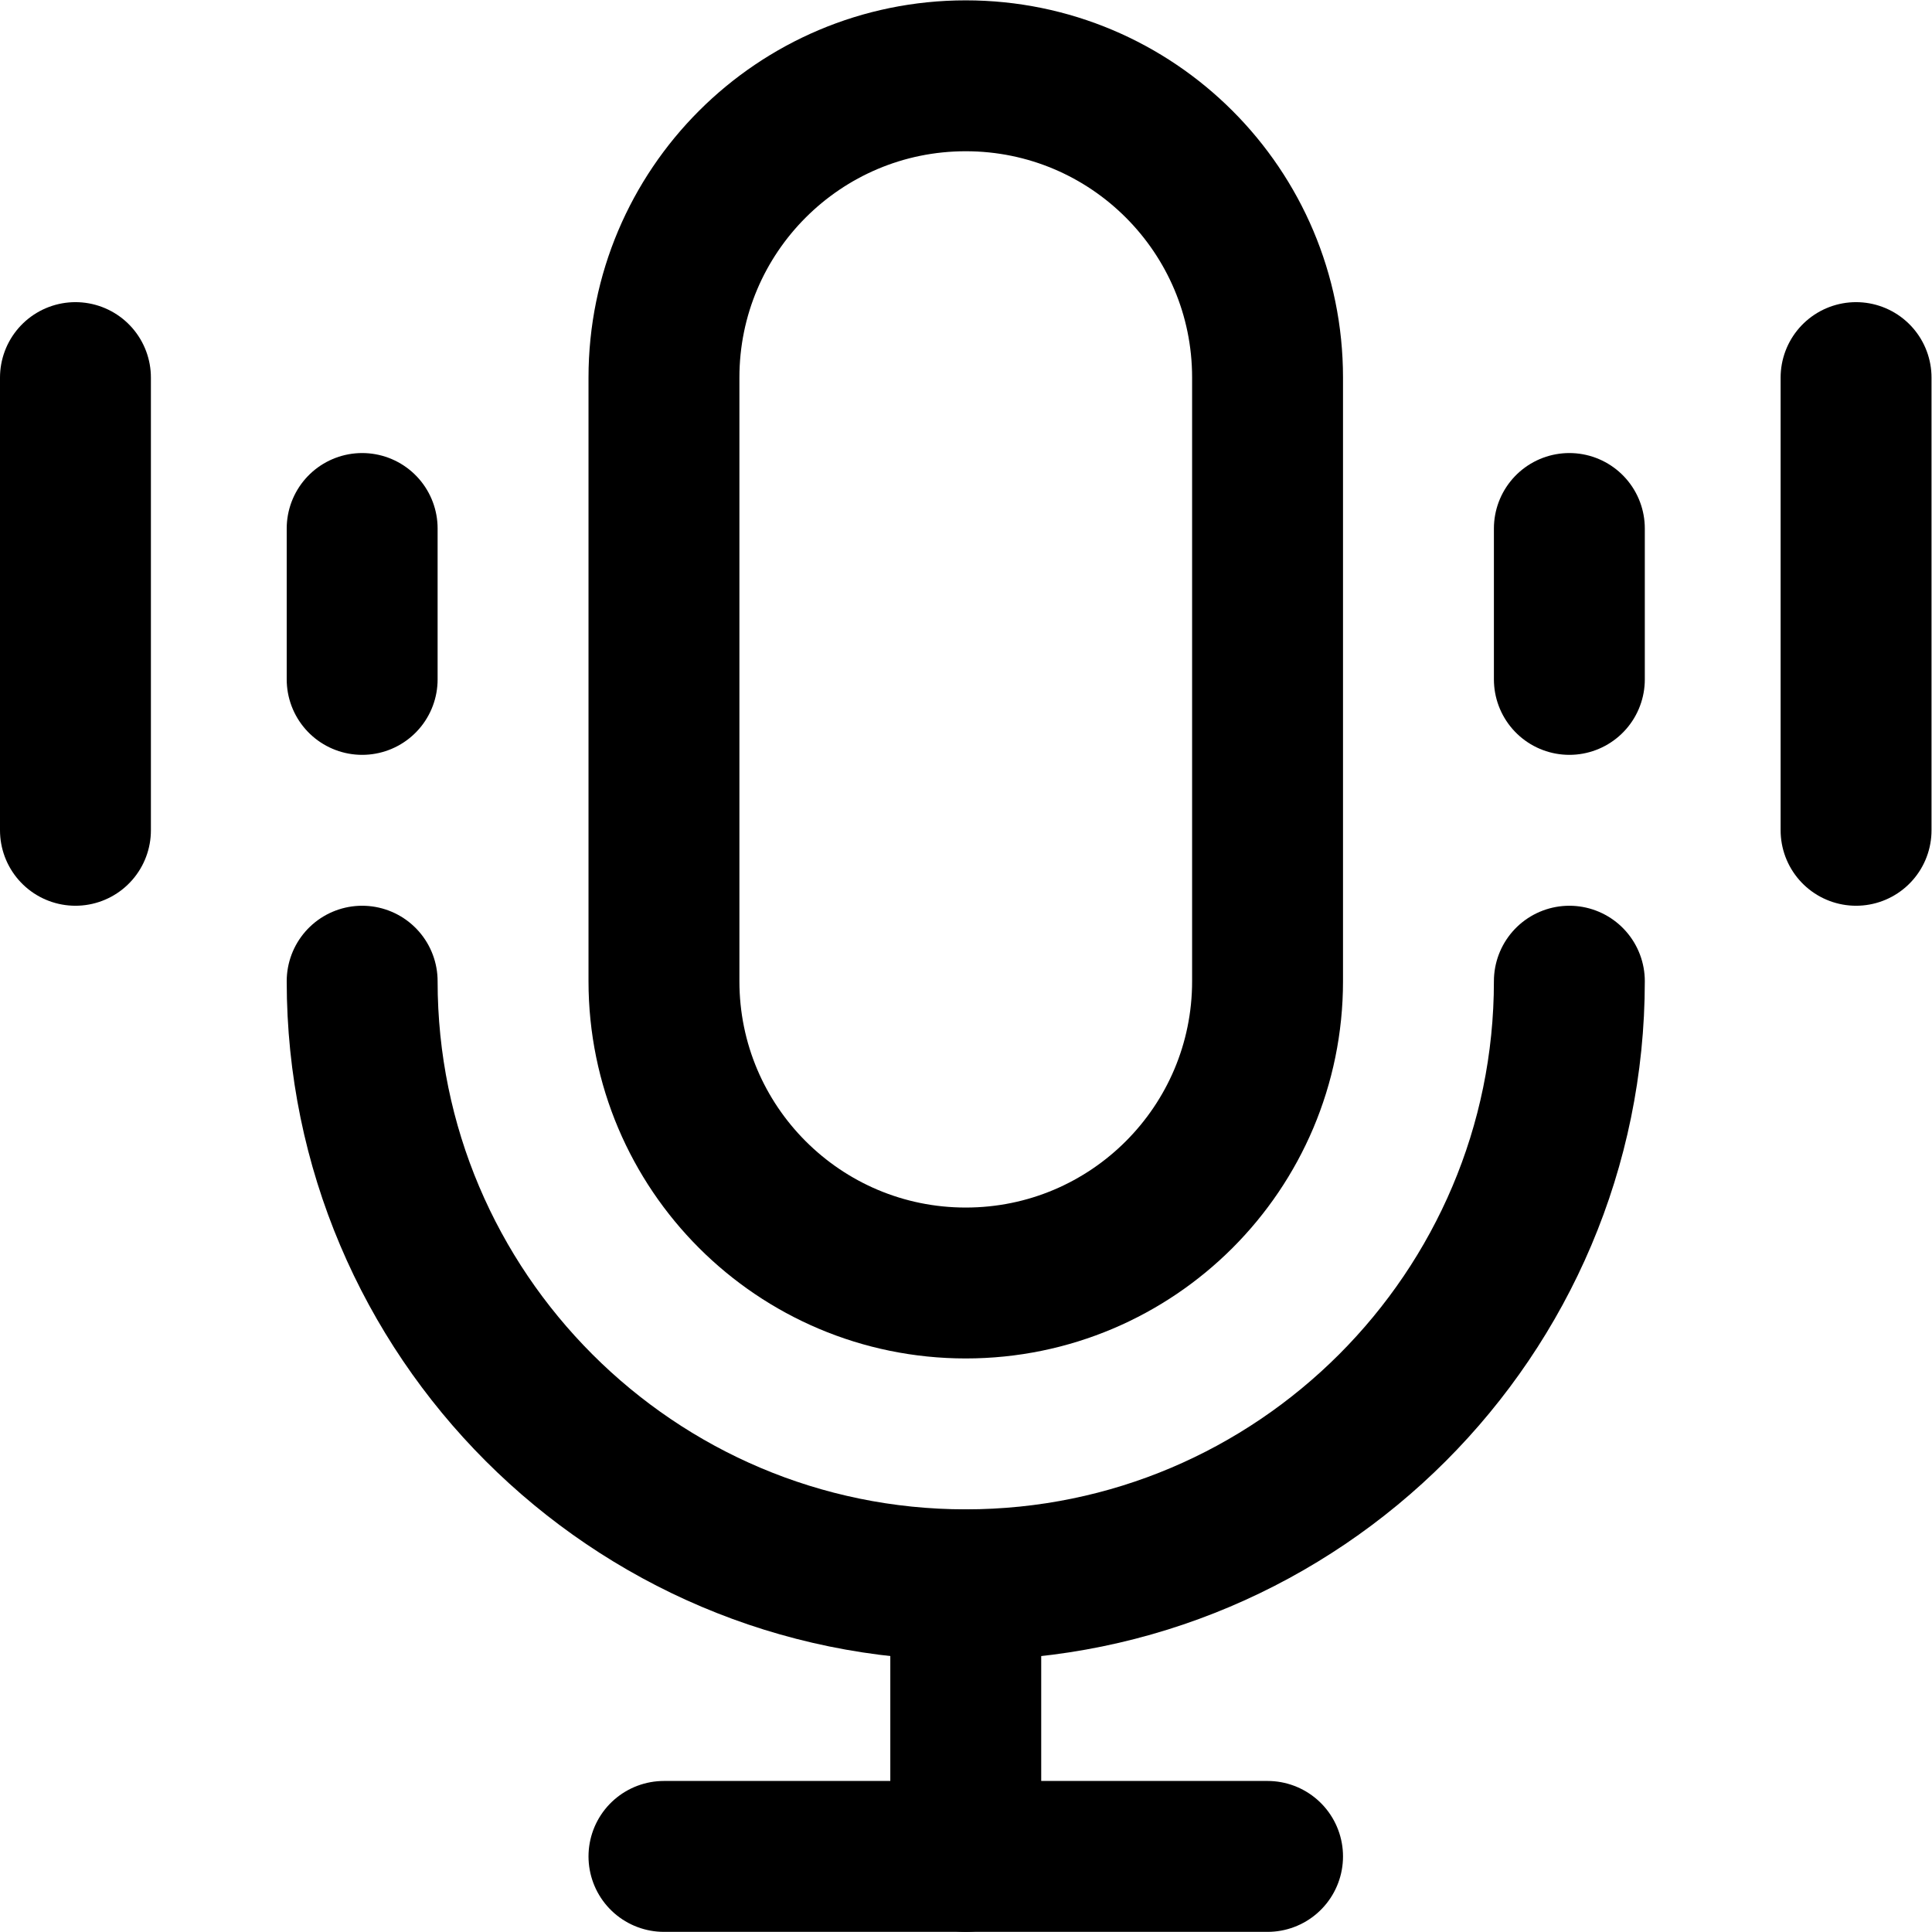 <?xml version="1.0" encoding="UTF-8" standalone="no"?>
<!-- Created with Inkscape (http://www.inkscape.org/) -->

<svg
   version="1.1"
   id="svg207"
   xml:space="preserve"
   width="682.667"
   height="682.667"
   viewBox="0 0 682.667 682.667"
   xmlns="http://www.w3.org/2000/svg"
   xmlns:svg="http://www.w3.org/2000/svg"><defs
     id="defs211"><clipPath
       clipPathUnits="userSpaceOnUse"
       id="clipPath221"><path
         d="M 0,512 H 512 V 0 H 0 Z"
         id="path219" /></clipPath></defs><g
     id="g213"
     transform="matrix(1.333,0,0,-1.333,0,682.667)"><g
       id="g215"><g
         id="g217"
         clip-path="url(#clipPath221)"><g
           id="g223"
           transform="translate(176,20.036)"><path
             d="M 0,0 H 160"
             style="fill:none;stroke:#000000;stroke-width:40;stroke-linecap:round;stroke-linejoin:round;stroke-miterlimit:10;stroke-dasharray:none;stroke-opacity:1"
             id="path225" /></g><g
           id="g227"
           transform="translate(256,92.036)"><path
             d="M 0,0 V -72"
             style="fill:none;stroke:#000000;stroke-width:40;stroke-linecap:round;stroke-linejoin:round;stroke-miterlimit:10;stroke-dasharray:none;stroke-opacity:1"
             id="path229" /></g><g
           id="g231"
           transform="translate(416,252.036)"><path
             d="m 0,0 c 0,-88.223 -71.777,-160 -160,-160 -88.223,0 -160,71.777 -160,160"
             style="fill:none;stroke:#000000;stroke-width:40;stroke-linecap:round;stroke-linejoin:round;stroke-miterlimit:10;stroke-dasharray:none;stroke-opacity:1"
             id="path233" /></g><g
           id="g235"
           transform="translate(256,172.036)"><path
             d="m 0,0 c -44.183,0 -80,35.817 -80,80 v 160 c 0,44.183 35.817,80 80,80 44.183,0 80,-35.817 80,-80 V 80 C 80,35.817 44.183,0 0,0 Z"
             style="fill:none;stroke:#000000;stroke-width:40;stroke-linecap:round;stroke-linejoin:round;stroke-miterlimit:10;stroke-dasharray:none;stroke-opacity:1"
             id="path237" /></g><g
           id="g239"
           transform="translate(96,332.036)"><path
             d="M 0,0 V 40"
             style="fill:none;stroke:#000000;stroke-width:40;stroke-linecap:round;stroke-linejoin:round;stroke-miterlimit:10;stroke-dasharray:none;stroke-opacity:1"
             id="path241" /></g><g
           id="g243"
           transform="translate(20,292.036)"><path
             d="M 0,0 V 120"
             style="fill:none;stroke:#000000;stroke-width:40;stroke-linecap:round;stroke-linejoin:round;stroke-miterlimit:10;stroke-dasharray:none;stroke-opacity:1"
             id="path245" /></g><g
           id="g247"
           transform="translate(416,332.036)"><path
             d="M 0,0 V 40"
             style="fill:none;stroke:#000000;stroke-width:40;stroke-linecap:round;stroke-linejoin:round;stroke-miterlimit:10;stroke-dasharray:none;stroke-opacity:1"
             id="path249" /></g><g
           id="g251"
           transform="translate(492,292.036)"><path
             d="M 0,0 V 120"
             style="fill:none;stroke:#000000;stroke-width:40;stroke-linecap:round;stroke-linejoin:round;stroke-miterlimit:10;stroke-dasharray:none;stroke-opacity:1"
             id="path253" /></g></g></g></g></svg>
